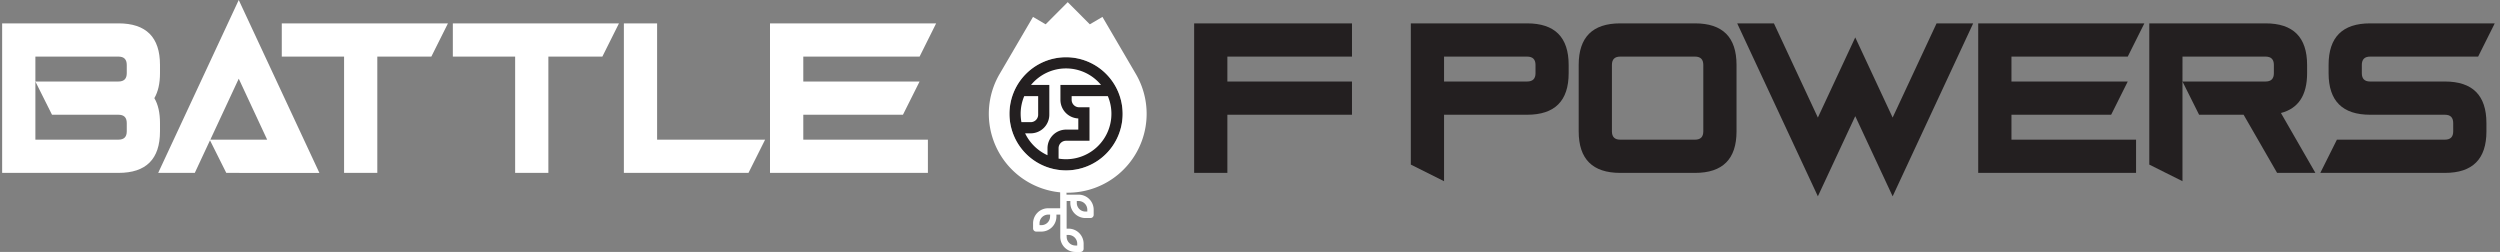 <svg id="Camada_1" data-name="Camada 1" xmlns="http://www.w3.org/2000/svg" viewBox="0 0 1160.85 116.98"><rect x="0" y="0" width="1160.85" height="116.98" fill="#808080" stroke="none"/><defs><style>.cls-1{fill:#fff;}.cls-2{fill:#231f20;}</style></defs><title>BATTLE OF POWER-01-logo</title><path class="cls-1" d="M55,10.85q19.29,0,19.29,19.29V34q0,7.09-2.62,11.57Q74.3,50,74.29,57.14V61q0,19.29-19.29,19.28H1V10.85Zm0,15.43H16.43V37.85H55c2.58,0,3.86-1.28,3.86-3.85V30.14C58.86,27.57,57.58,26.28,55,26.28ZM16.43,37.85v27H55c2.58,0,3.86-1.28,3.86-3.85V57.14c0-2.57-1.28-3.86-3.86-3.86H24.15Z"/><path class="cls-1" d="M105.07,80.28,97.51,65.16,90.45,80.28h-17L110.86,0l37.46,80.31Zm-7.4-15.43h26.38L110.86,36.54Z"/><path class="cls-1" d="M208,10.85l-7.71,15.43H175.2v54H159.77v-54H130.84V10.85Z"/><path class="cls-1" d="M287.41,10.85,279.7,26.28H254.63v54H239.2v-54H210.27V10.85Z"/><path class="cls-1" d="M305.12,64.85h50.15l-7.72,15.43H289.69V10.85h15.43Z"/><path class="cls-1" d="M434.69,10.85,427,26.28H373V37.85h54l-7.72,15.43H373V64.85h57.86V80.28H357.54V10.85Z"/><path class="cls-2" d="M627.78,10.85V26.28H569.92V37.85h57.86V53.28H569.92v27H554.49V10.85Z"/><path class="cls-2" d="M709.1,10.85q19.29,0,19.29,19.29V34q0,19.28-19.29,19.28H670.53V84.14L655.1,76.43V10.85Zm0,15.43H670.53V37.85H709.1Q713,37.85,713,34V30.14Q713,26.29,709.1,26.28Z"/><path class="cls-2" d="M752.34,10.85h34.72q19.28,0,19.28,19.29V61q0,19.29-19.28,19.28H752.34q-19.29,0-19.29-19.28V30.14Q733.05,10.85,752.34,10.85Zm34.72,15.43H752.34q-3.86,0-3.86,3.86V61q0,3.86,3.86,3.85h34.72q3.86,0,3.85-3.85V30.14Q790.91,26.29,787.06,26.28Z"/><path class="cls-2" d="M861.47,53.94,844.11,91.16,806.65,10.85H823.7l20.41,43.74,17.36-37.22,17.36,37.22,20.4-43.74h17L878.83,91.16Z"/><path class="cls-2" d="M995.71,10.85,988,26.28H934V37.85h54l-7.71,15.43H934V64.85h57.86V80.28H918.56V10.85Z"/><path class="cls-2" d="M1013.41,37.85V84.14L998,76.43V10.85h54q19.27,0,19.28,19.29V34q0,15.31-12.15,18.47l16,27.81h-17.78l-15.55-27h-20.67Zm0,0H1052q3.85,0,3.85-3.85V30.14q0-3.86-3.85-3.86h-38.58Z"/><path class="cls-2" d="M1100.55,10.85h57.86l-7.71,15.43h-50.15q-3.85,0-3.86,3.86V34q0,3.86,3.86,3.85h34.72q19.27,0,19.28,19.29V61q0,19.29-19.28,19.28h-57.86l7.71-15.43h50.15q3.86,0,3.85-3.85V57.14q0-3.86-3.85-3.86h-34.72q-19.29,0-19.29-19.28V30.14Q1081.26,10.85,1100.55,10.85Z"/><path class="cls-2" d="M521.28,52.85A26.27,26.27,0,1,1,495,26.58,26.3,26.3,0,0,1,521.28,52.85Z"/><path class="cls-1" d="M478.6,56.72a3.46,3.46,0,0,0,3.46-3.45V44.63H475.6a21,21,0,0,0-1.67,8.22,21.42,21.42,0,0,0,.36,3.87Z"/><path class="cls-1" d="M497.61,44.63v1.72a3.46,3.46,0,0,0,3.45,3.46h4.84V65.36H495a3.46,3.46,0,0,0-3.46,3.46v4.83a21.93,21.93,0,0,0,3.46.28,21.08,21.08,0,0,0,19.41-29.3Z"/><path class="cls-1" d="M478.76,39.44h8.48V53.27a8.66,8.66,0,0,1-8.64,8.64H476a21.25,21.25,0,0,0,10.4,10.17V68.82A8.65,8.65,0,0,1,495,60.18h5.7V55a8.66,8.66,0,0,1-8.3-8.64V39.44h18.85a21.06,21.06,0,0,0-32.51,0Z"/><path class="cls-1" d="M527.38,34.28,511.91,7.85l-5.86,3.44L495.79,1,485.53,11.29l-5.86-3.44L464.2,34.28a36.64,36.64,0,1,0,63.18,0Zm-6.1,18.57A26.27,26.27,0,1,1,495,26.58,26.3,26.3,0,0,1,521.28,52.85Z"/><path class="cls-1" d="M486.7,96.7a7,7,0,0,0-7,7v2.36a1.47,1.47,0,0,0,1.47,1.48h2.37a7,7,0,0,0,7-7v-.89h1.79V110a7,7,0,0,0,7,7h2.37a1.47,1.47,0,0,0,1.47-1.47v-2.36a7,7,0,0,0-7-7h-.89V93.34H497v.9a7,7,0,0,0,7,7h2.37a1.47,1.47,0,0,0,1.47-1.47V97.39a7,7,0,0,0-7-7h-5.62V87.34h-2.94V96.7Zm.89,3.84a4,4,0,0,1-4,4h-.9v-.89a4.05,4.05,0,0,1,4.05-4h.89Zm12.4-7.2h.89a4.05,4.05,0,0,1,4,4v.89H504a4,4,0,0,1-4-4Zm-4.73,15.76h.89a4.06,4.06,0,0,1,4.05,4.05V114h-.9a4.05,4.05,0,0,1-4-4.05Z"/></svg>